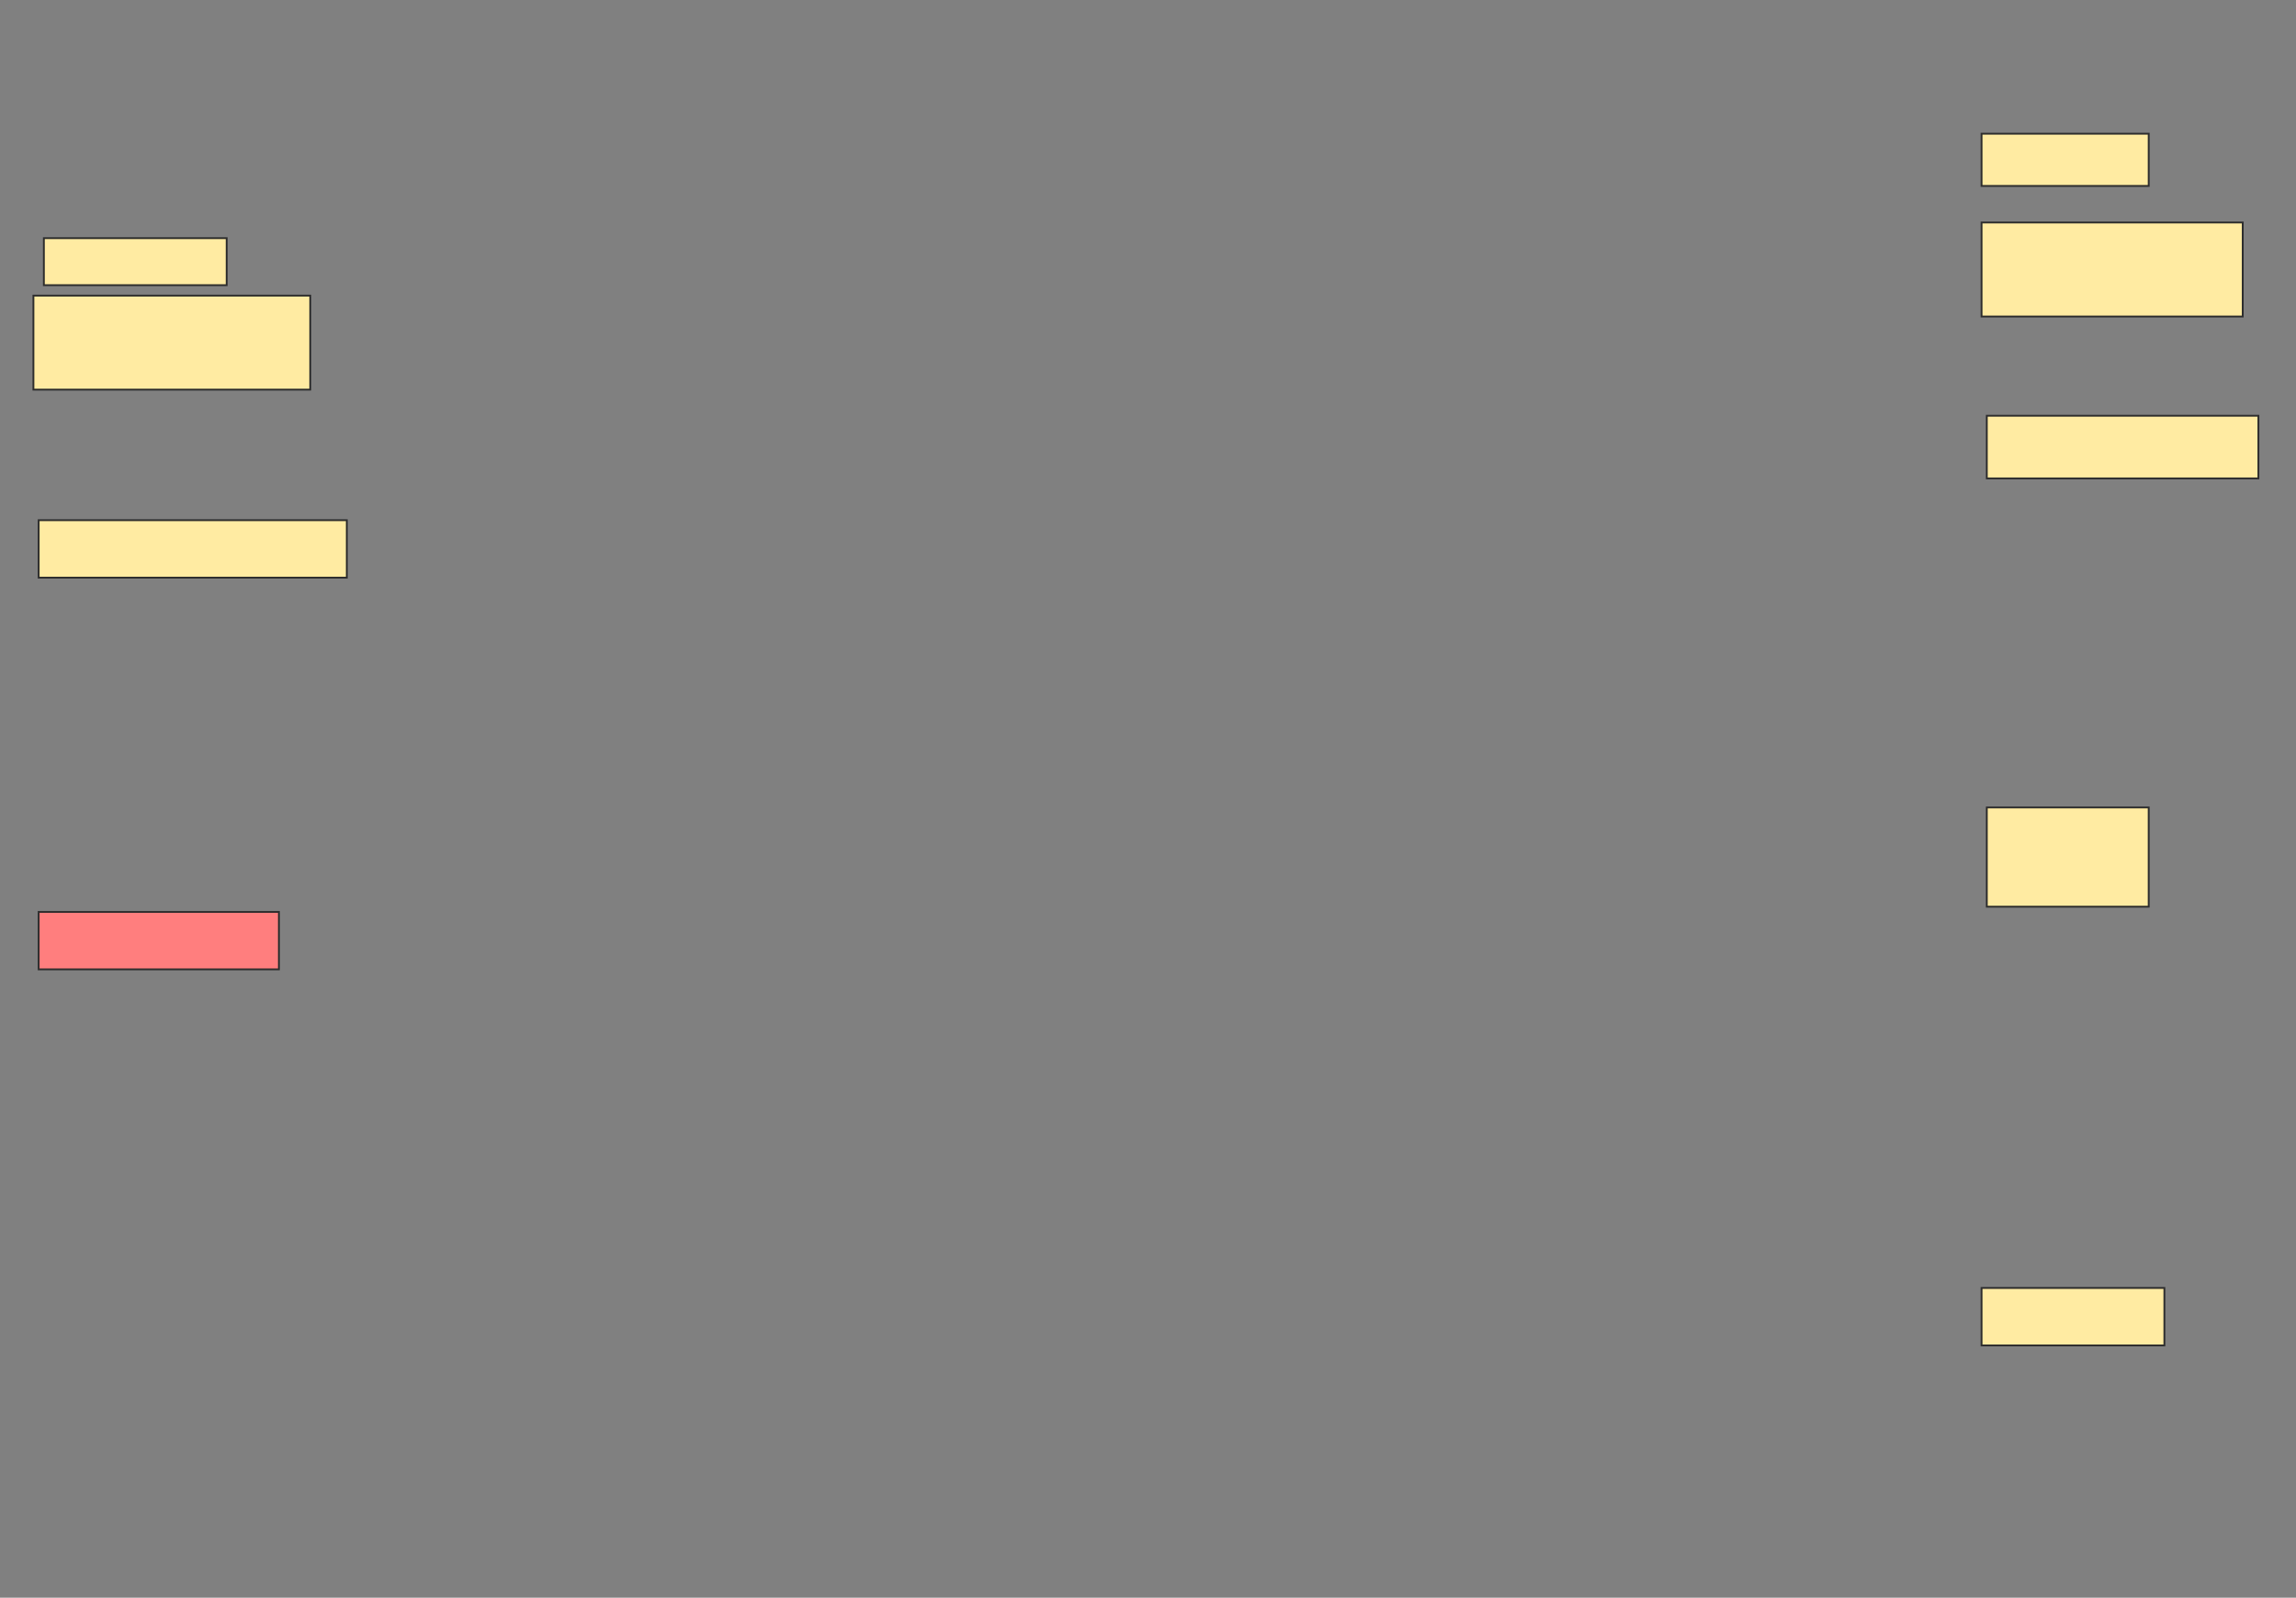 <svg height="874" width="1256" xmlns="http://www.w3.org/2000/svg">
 <rect width="100%" height="100%" fill="#808080" stroke="none"/>
 <!-- Created with Image Occlusion Enhanced -->
 <g>
  <title>Labels</title>
 </g>
 <g>
  <title>Masks</title>
  <rect fill="#FFEBA2" height="28.571" id="cf9c3d1af5484db28ad189be08ca5fa6-ao-1" stroke="#2D2D2D" width="91.429" x="1084" y="73.143"/>
  <rect fill="#FFEBA2" height="25.714" id="cf9c3d1af5484db28ad189be08ca5fa6-ao-2" stroke="#2D2D2D" width="100" x="24" y="130.286"/>
  <rect fill="#FFEBA2" height="51.429" id="cf9c3d1af5484db28ad189be08ca5fa6-ao-3" stroke="#2D2D2D" width="142.857" x="1084" y="121.714"/>
  <rect fill="#FFEBA2" height="51.429" id="cf9c3d1af5484db28ad189be08ca5fa6-ao-4" stroke="#2D2D2D" width="151.429" x="18.286" y="161.714"/>
  <rect fill="#FFEBA2" height="34.286" id="cf9c3d1af5484db28ad189be08ca5fa6-ao-5" stroke="#2D2D2D" width="148.571" x="1086.857" y="227.429"/>
  <rect fill="#FFEBA2" height="31.429" id="cf9c3d1af5484db28ad189be08ca5fa6-ao-6" stroke="#2D2D2D" width="168.571" x="21.143" y="284.571"/>
  <rect fill="#FFEBA2" height="54.286" id="cf9c3d1af5484db28ad189be08ca5fa6-ao-7" stroke="#2D2D2D" width="88.571" x="1086.857" y="441.714"/>
  <rect class="qshape" fill="#FF7E7E" height="31.429" id="cf9c3d1af5484db28ad189be08ca5fa6-ao-8" stroke="#2D2D2D" width="131.429" x="21.143" y="498.857"/>
  <rect fill="#FFEBA2" height="31.429" id="cf9c3d1af5484db28ad189be08ca5fa6-ao-9" stroke="#2D2D2D" width="100" x="1084" y="704.571"/>
 </g>
</svg>